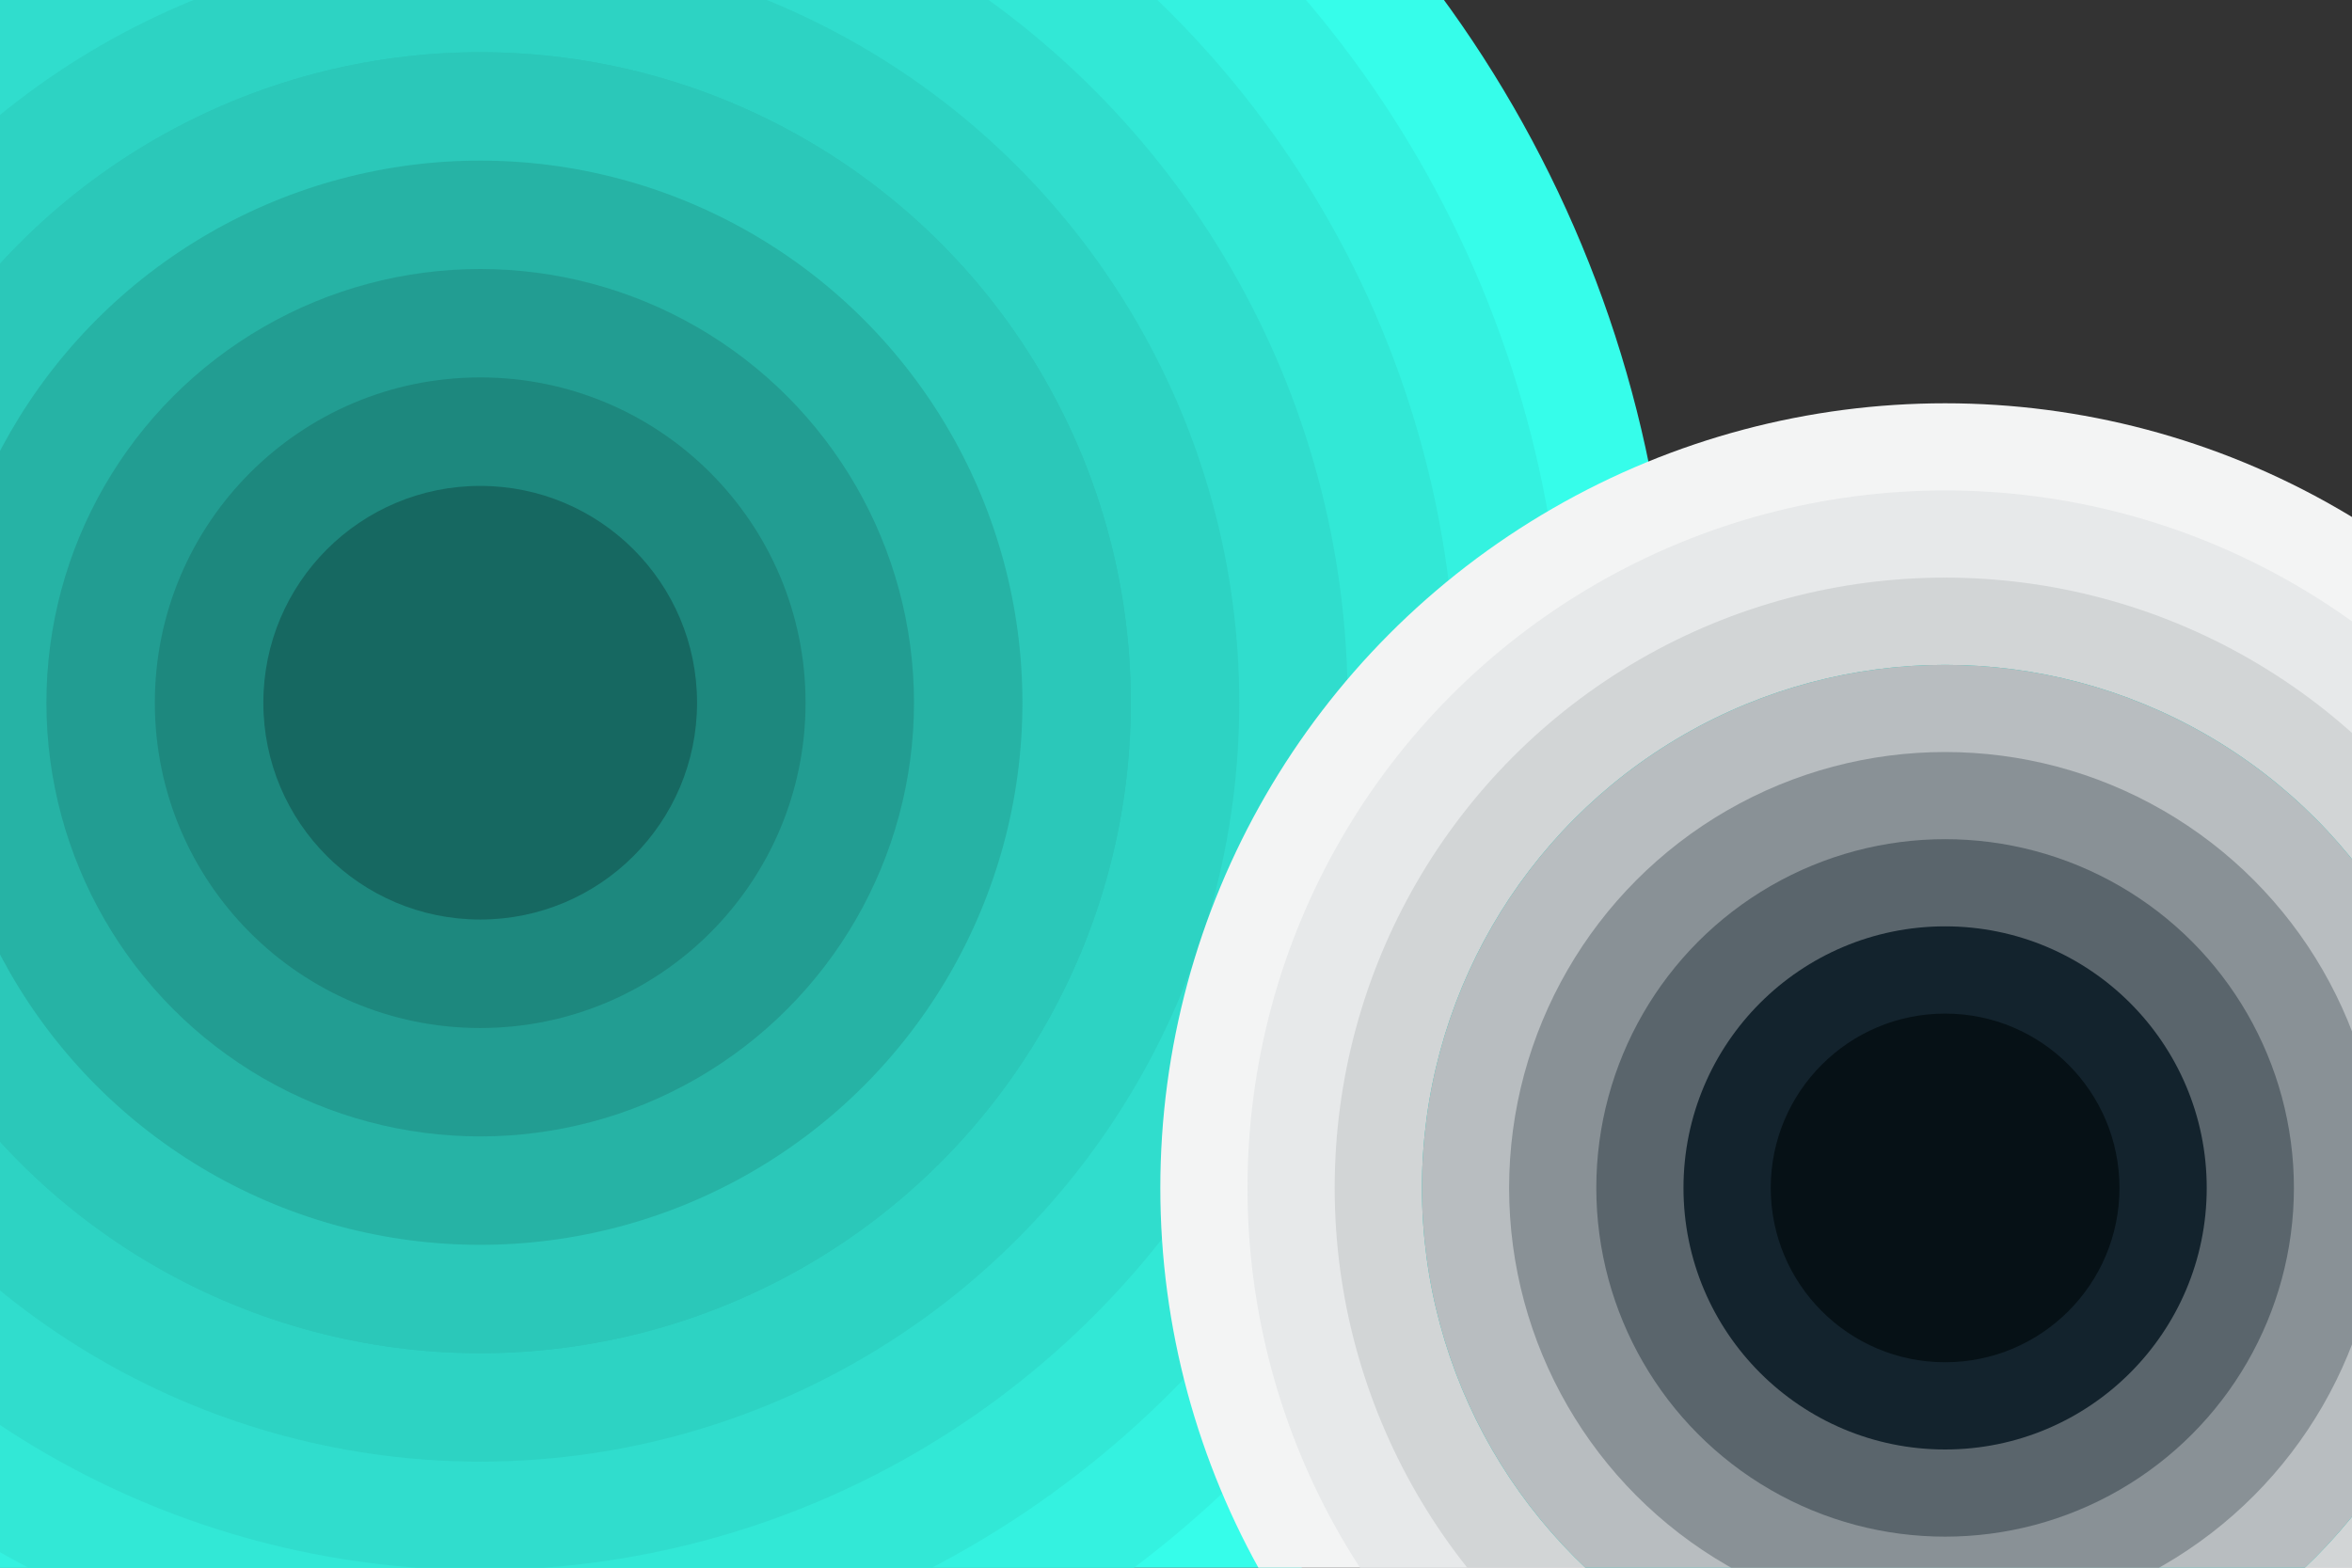 <?xml version="1.0" encoding="utf-8"?>
<!-- Generator: Adobe Illustrator 22.0.0, SVG Export Plug-In . SVG Version: 6.00 Build 0)  -->
<svg version="1.1" id="Layer_1" xmlns="http://www.w3.org/2000/svg" xmlns:xlink="http://www.w3.org/1999/xlink" x="0px" y="0px"
	 viewBox="0 0 3000 2000" style="enable-background:new 0 0 3000 2000;" xml:space="preserve">
<rect x="0" y="0" width="3000" height="2000" fill="#333333" stroke="none"/>
<style type="text/css">
	.st0{fill:#36FDEA;}
	.st1{fill:#34F2E0;}
	.st2{fill:#32E8D6;}
	.st3{fill:#30DDCD;}
	.st4{fill:#2DD3C3;}
	.st5{fill:#2BC8B9;}
	.st6{fill:#26B3A5;}
	.st7{fill:#229D92;}
	.st8{fill:#1D887E;}
	.st9{fill:#166861;}
	.st10{opacity:0;fill:#FFFFFF;}
	.st11{fill:#F3F4F4;}
	.st12{fill:#E7E9EA;}
	.st13{fill:#D2D5D6;}
	.st14{fill:#B8BDC0;}
	.st15{fill:#899196;}
	.st16{fill:#5A656C;}
	.st17{fill:#13232D;}
	.st18{fill:#061116;}
</style>
<g>
	<circle class="st0" cx="612.5" cy="896.5" r="1521.5"/>
	<circle class="st1" cx="612.5" cy="896.5" r="1383.2"/>
	<circle class="st2" cx="612.5" cy="896.5" r="1244.9"/>
	<circle class="st3" cx="612.5" cy="896.5" r="1106.5"/>
	<circle class="st4" cx="612.5" cy="896.5" r="968.2"/>
	<circle class="st5" cx="612.5" cy="896.5" r="829.9"/>
	<circle class="st5" cx="612.5" cy="896.5" r="829.9"/>
	<circle class="st6" cx="612.5" cy="896.5" r="691.6"/>
	<circle class="st7" cx="612.5" cy="896.5" r="553.3"/>
	<circle class="st8" cx="612.5" cy="896.5" r="415"/>
	<circle class="st9" cx="612.5" cy="896.5" r="276.6"/>
</g>
<rect class="st10" width="3000" height="2000"/>
<g>
	<circle class="st11" cx="2481" cy="1515.5" r="1001"/>
	<circle class="st12" cx="2481" cy="1515.5" r="889.8"/>
	<circle class="st13" cx="2481" cy="1515.5" r="778.6"/>
	<circle class="st5" cx="2481" cy="1515.5" r="667.3"/>
	<circle class="st14" cx="2481" cy="1515.5" r="667.3"/>
	<circle class="st15" cx="2481" cy="1515.5" r="556.1"/>
	<circle class="st16" cx="2481" cy="1515.5" r="444.9"/>
	<circle class="st17" cx="2481" cy="1515.5" r="333.7"/>
	<circle class="st18" cx="2481" cy="1515.5" r="222.4"/>
</g>
</svg>
